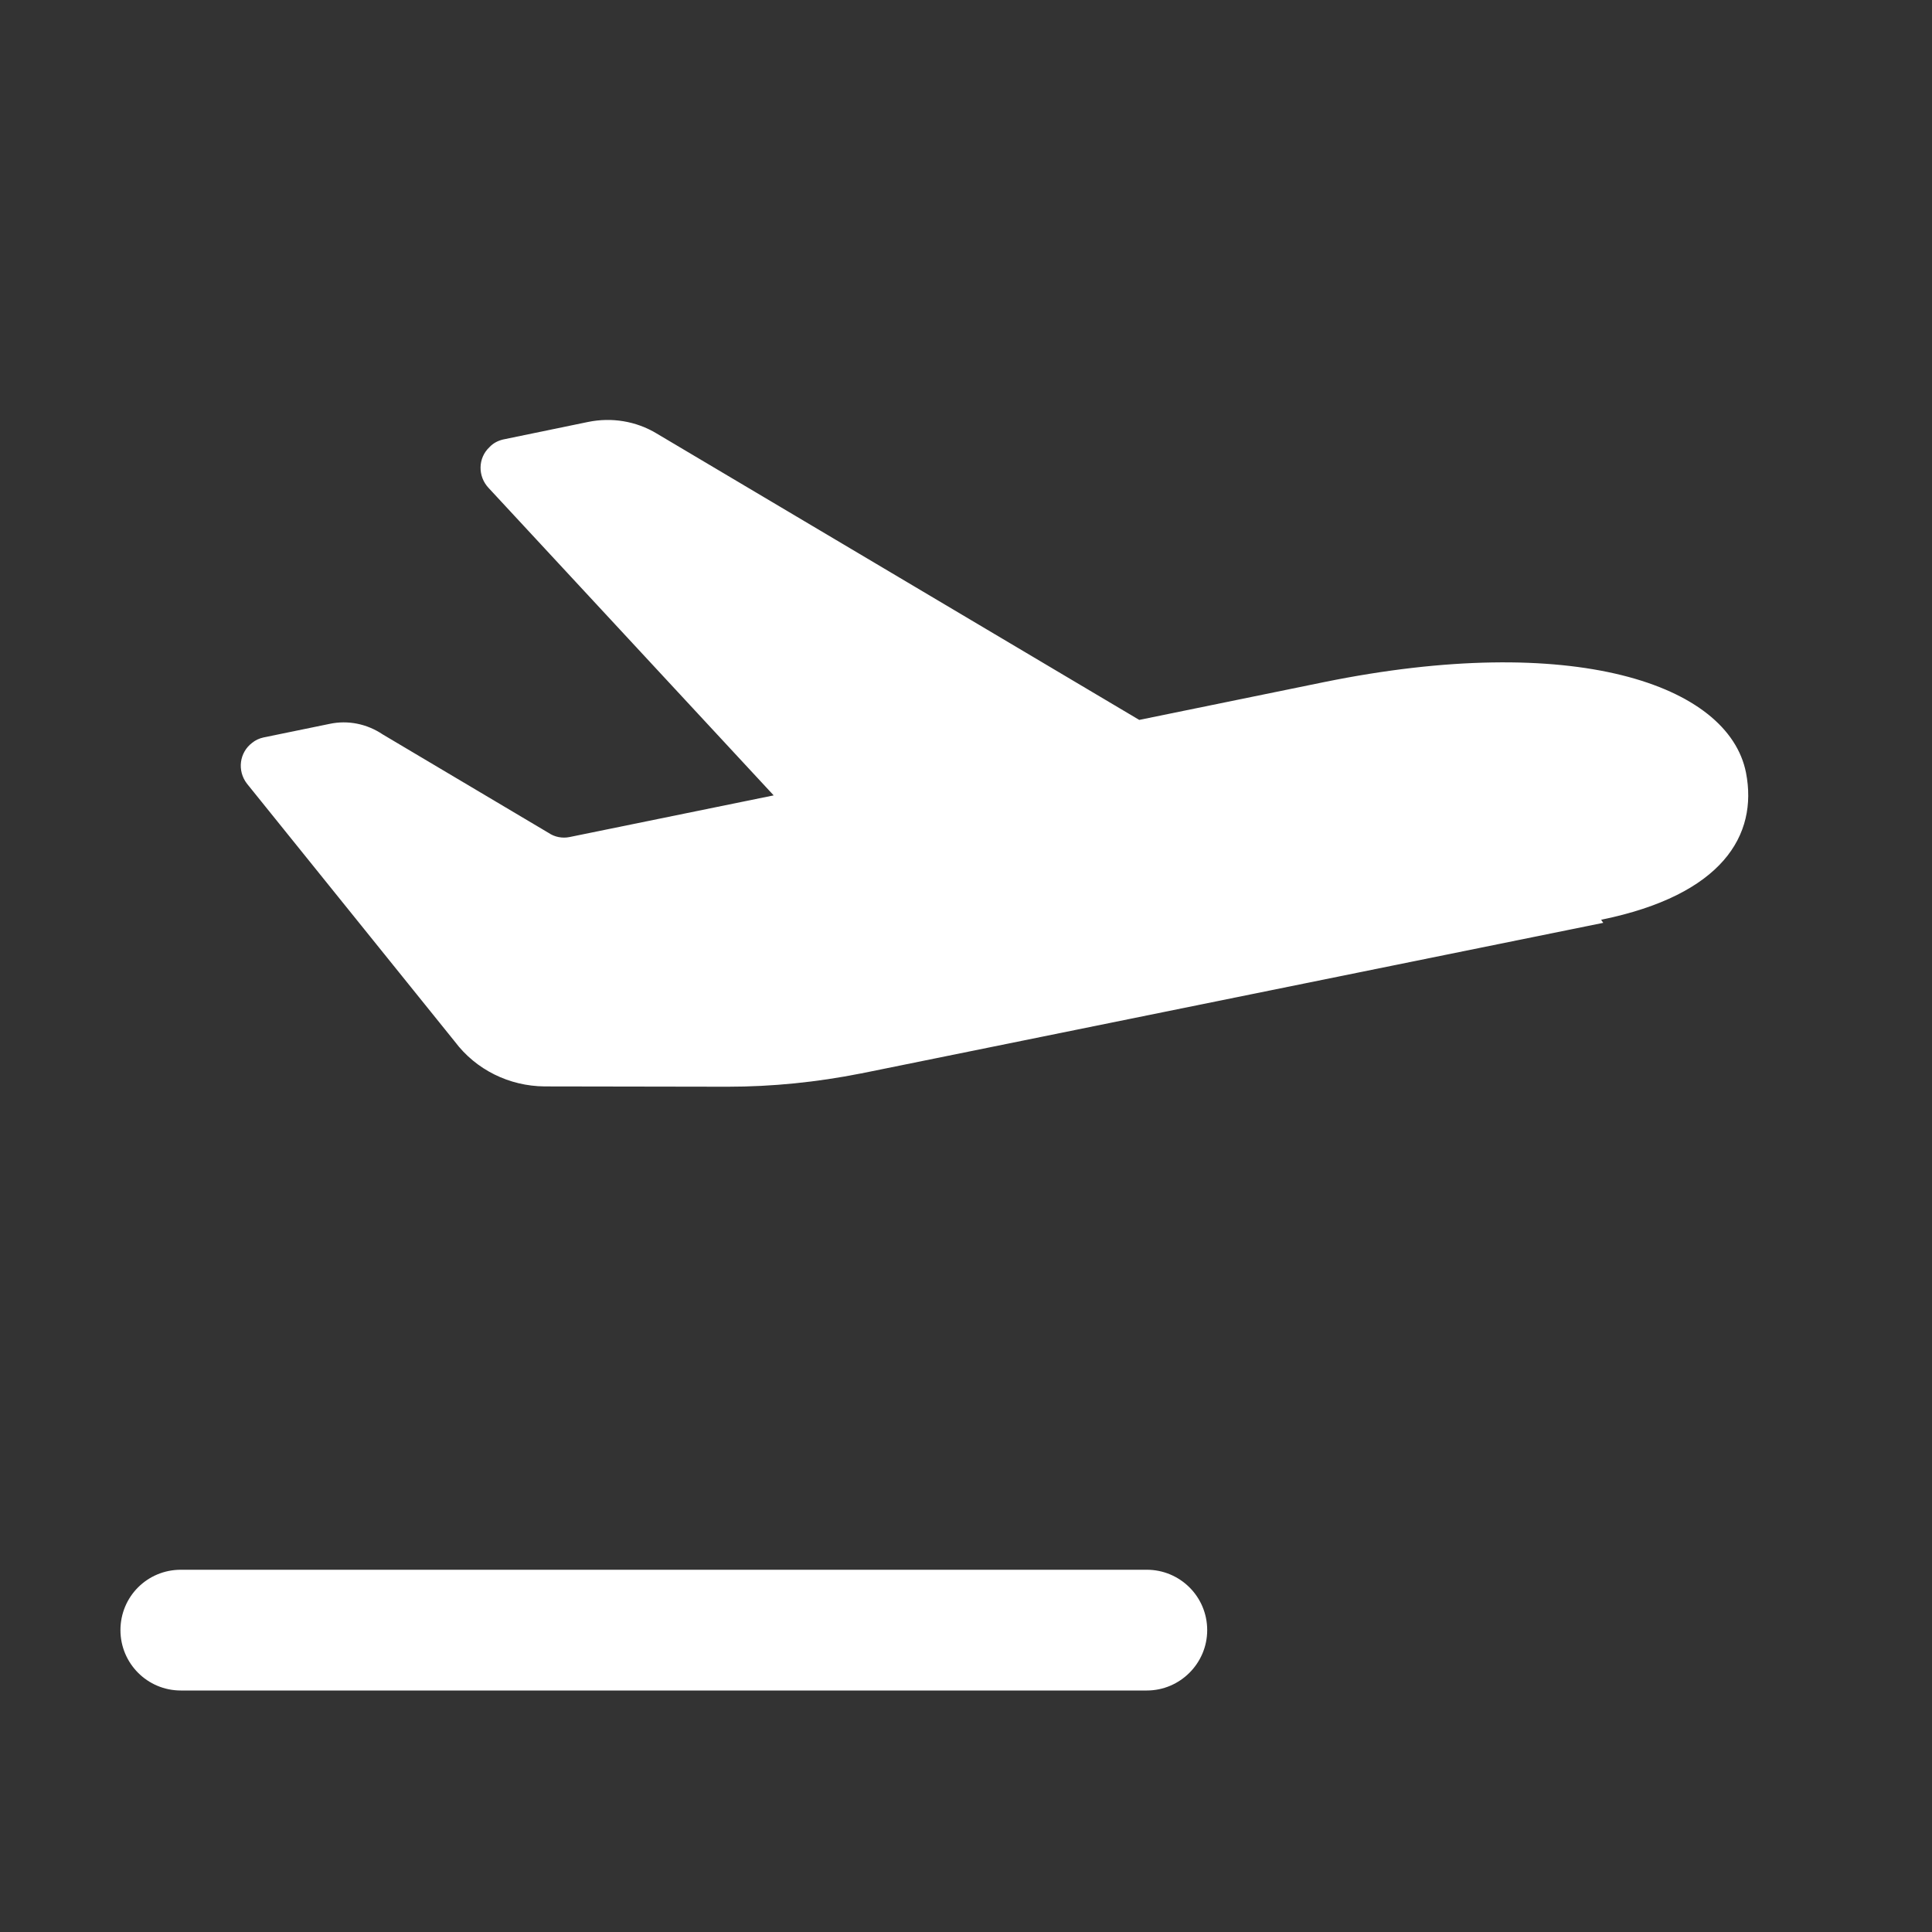 <svg xmlns="http://www.w3.org/2000/svg" viewBox="0 0 64 64"><rect x="0" y="0" width="64" height="64" fill="#333333" stroke="none"/><path fill="#FFF" fill-rule="evenodd" d="M53.11 30.57l-24.59 4.99v-.001c-1.46.29-2.94.44-4.42.44l-6.06-.01v0c-1.17-.01-2.27-.55-2.97-1.48l-6.89-8.55v0c-.33-.43-.25-1.03.17-1.35 .11-.09.24-.15.38-.18l2.19-.45h-.001c.61-.13 1.24 0 1.76.35l5.49 3.26v-.001c.2.14.46.19.7.14l6.76-1.38 -9.44-10.18h0c-.37-.39-.36-1 .03-1.36 .12-.13.28-.21.45-.25l2.81-.58v0c.78-.16 1.59-.03 2.27.38l15.99 9.49 6.11-1.25c8.244-1.68 13.41.06 13.99 3 .4 2.07-.78 4.05-4.8 4.87ZM39.99 54v0c0 1.1-.9 2-2 2h-32v0c-1.11 0-2-.9-2-2 0-1.11.89-2 2-2h32v0c1.1 0 2 .89 2 2Z"/></svg>